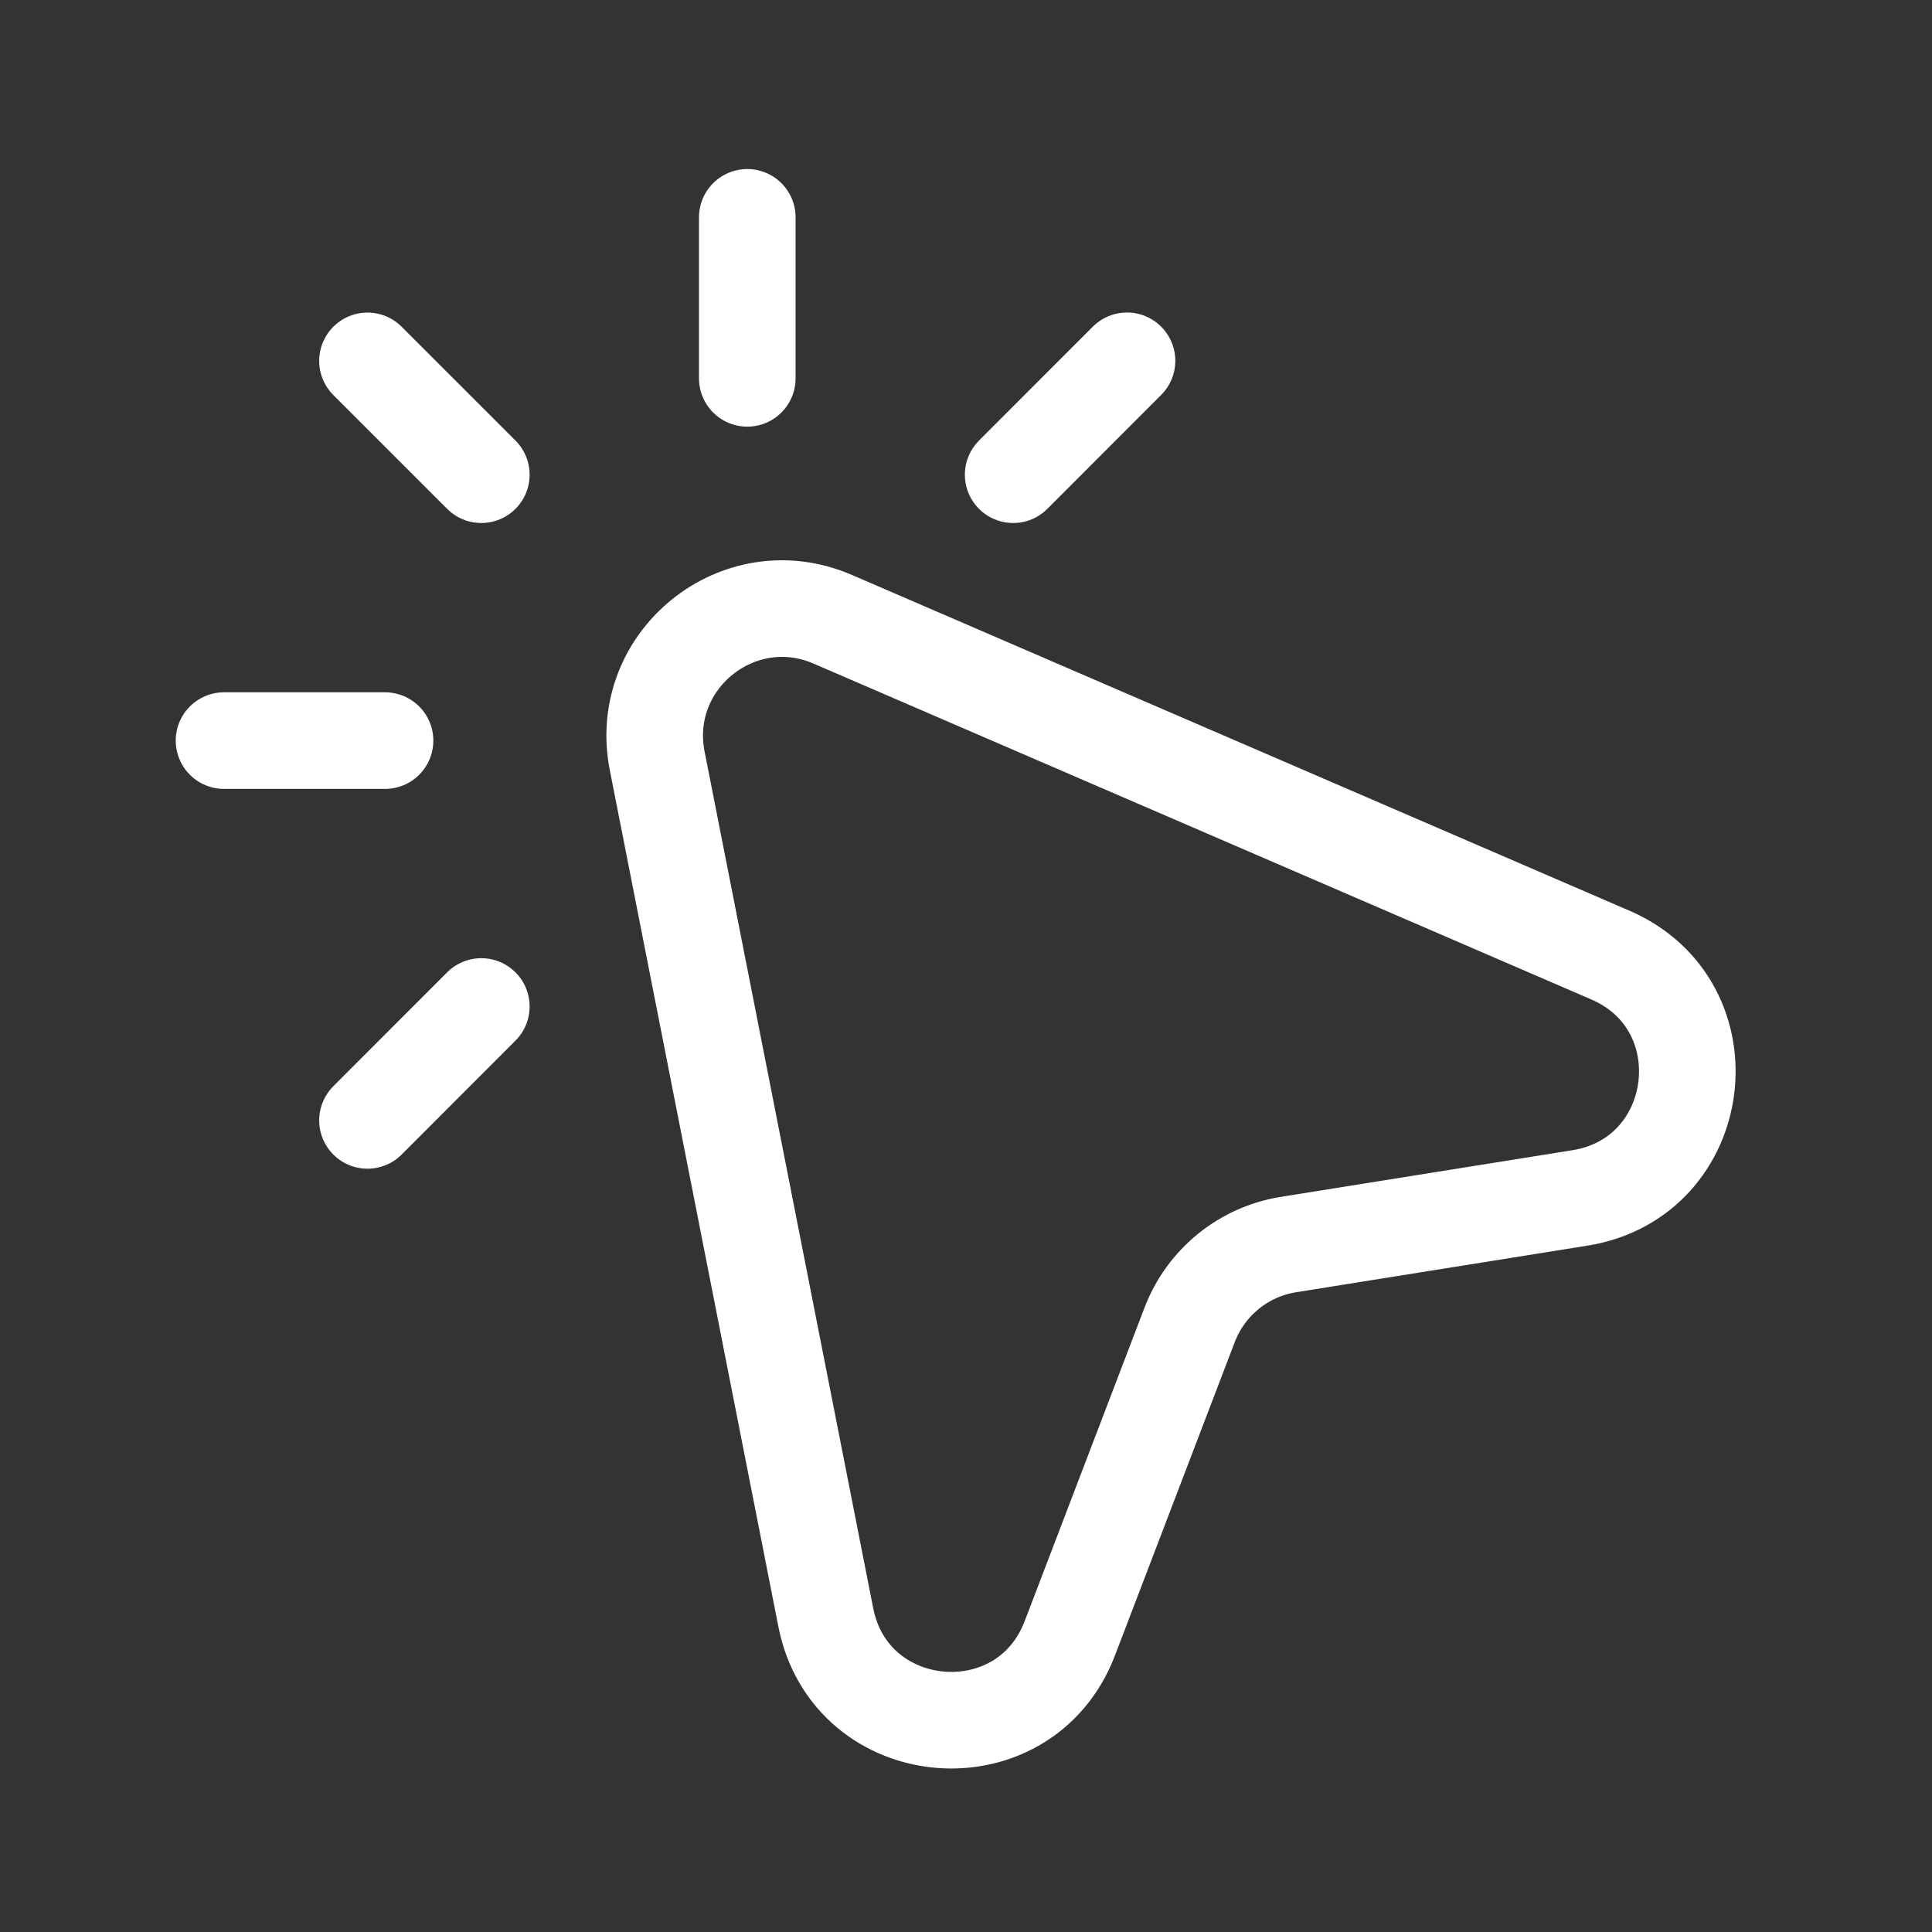 <svg width="24" height="24" viewBox="0 0 24 24" fill="none" xmlns="http://www.w3.org/2000/svg">
<rect x="0" y="0" width="24" height="24" fill="#333333" stroke="none"/>
<path d="M9.283 4.7V2.7M4.783 9.2H2.783M5.979 12.503L4.565 13.918M14 4.482L12.586 5.897M4.565 4.483L5.979 5.897M13.29 20.351L14.778 16.458C14.98 15.93 15.448 15.549 16.007 15.46L19.627 14.881C21.191 14.63 21.459 12.492 20.004 11.864L10.345 7.693C9.175 7.187 7.918 8.201 8.164 9.452L10.258 20.091C10.565 21.651 12.722 21.836 13.29 20.351Z" stroke="white" stroke-width="1.2" stroke-linecap="round" stroke-linejoin="round"/>
</svg>
